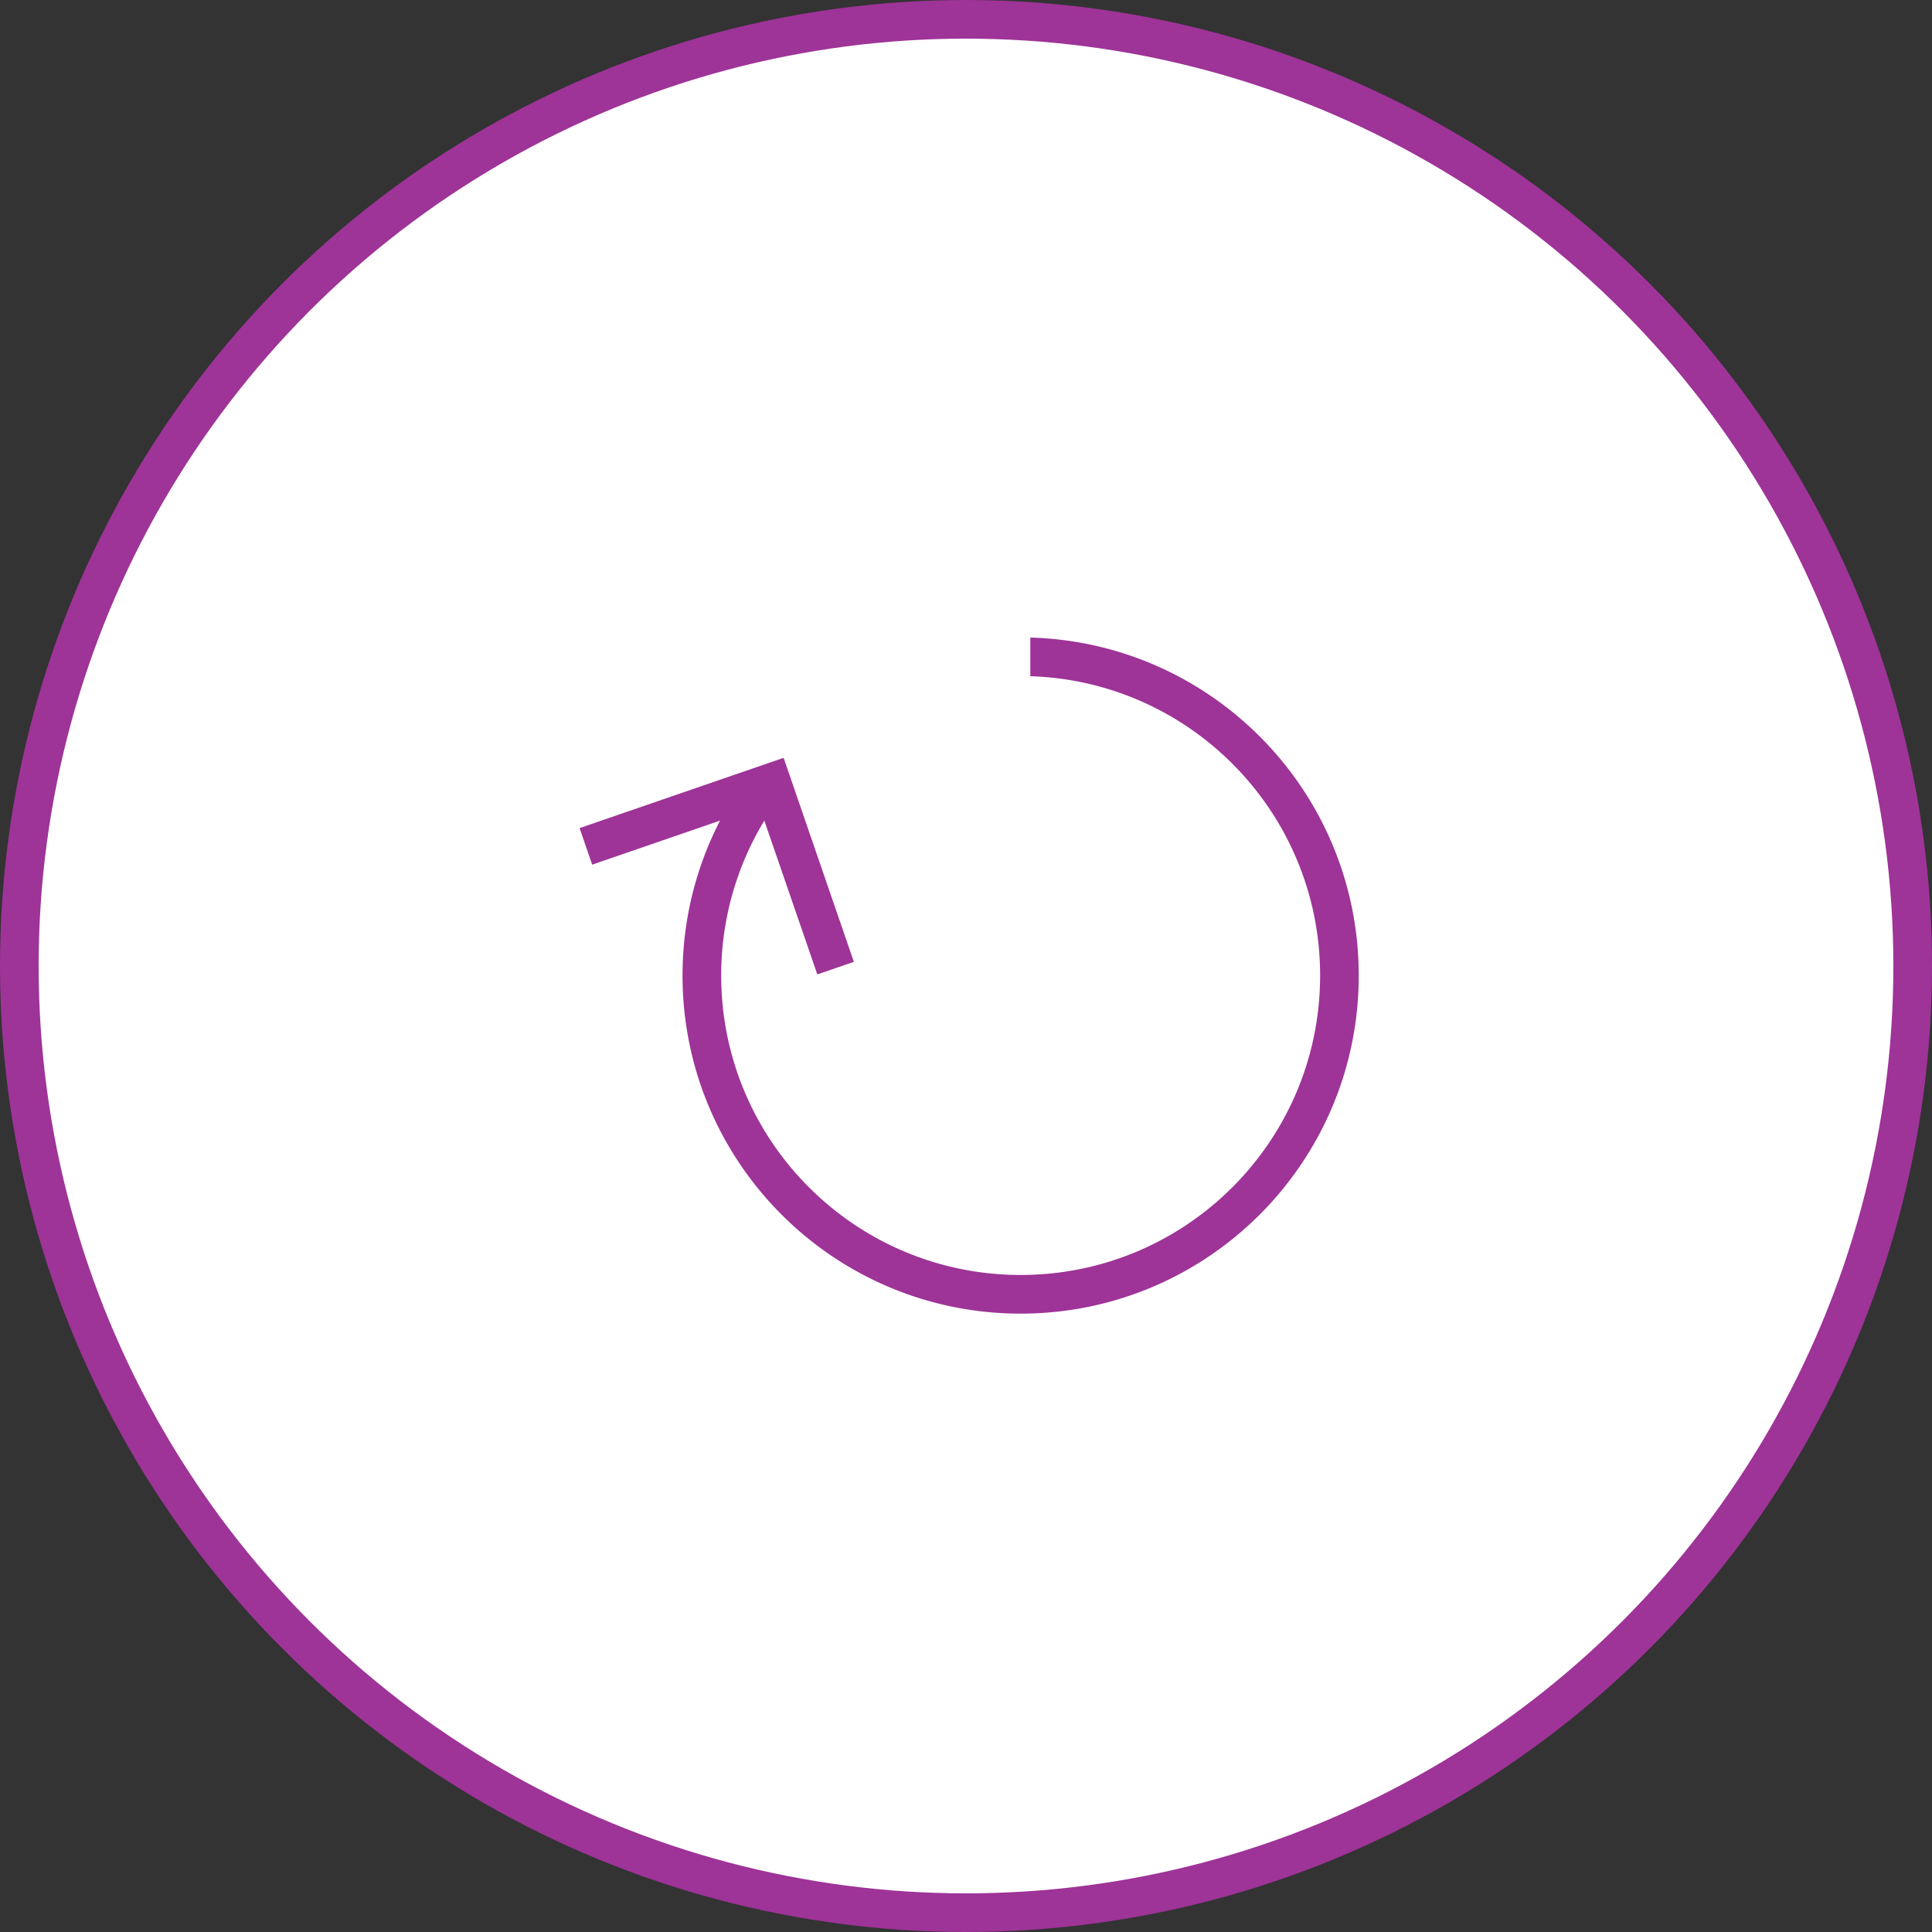 <svg xmlns="http://www.w3.org/2000/svg" width="100" height="100" viewBox="0 0 100 100">
    <rect x="0" y="0" width="100" height="100" fill="#333333" stroke="none"/>
    <g fill="none" fill-rule="evenodd">
        <circle cx="50" cy="50" r="49" fill="#FFF" stroke="#9E3398" stroke-width="2"/>
        <path fill="#9E3398" fill-rule="nonzero" d="M53.328 33c9.434.264 17 7.995 17 17.493 0 9.665-7.834 17.5-17.5 17.5-9.664 0-17.5-7.835-17.5-17.5 0-2.89.701-5.616 1.942-8.018l-6.619 2.28L30 42.862l10.56-3.636 3.636 10.56-1.891.65-2.744-7.962a15.428 15.428 0 0 0-2.232 8.018c0 8.56 6.94 15.5 15.5 15.5 8.56 0 15.5-6.94 15.5-15.5 0-8.393-6.672-15.228-15-15.492V33z"/>
    </g>
</svg>
